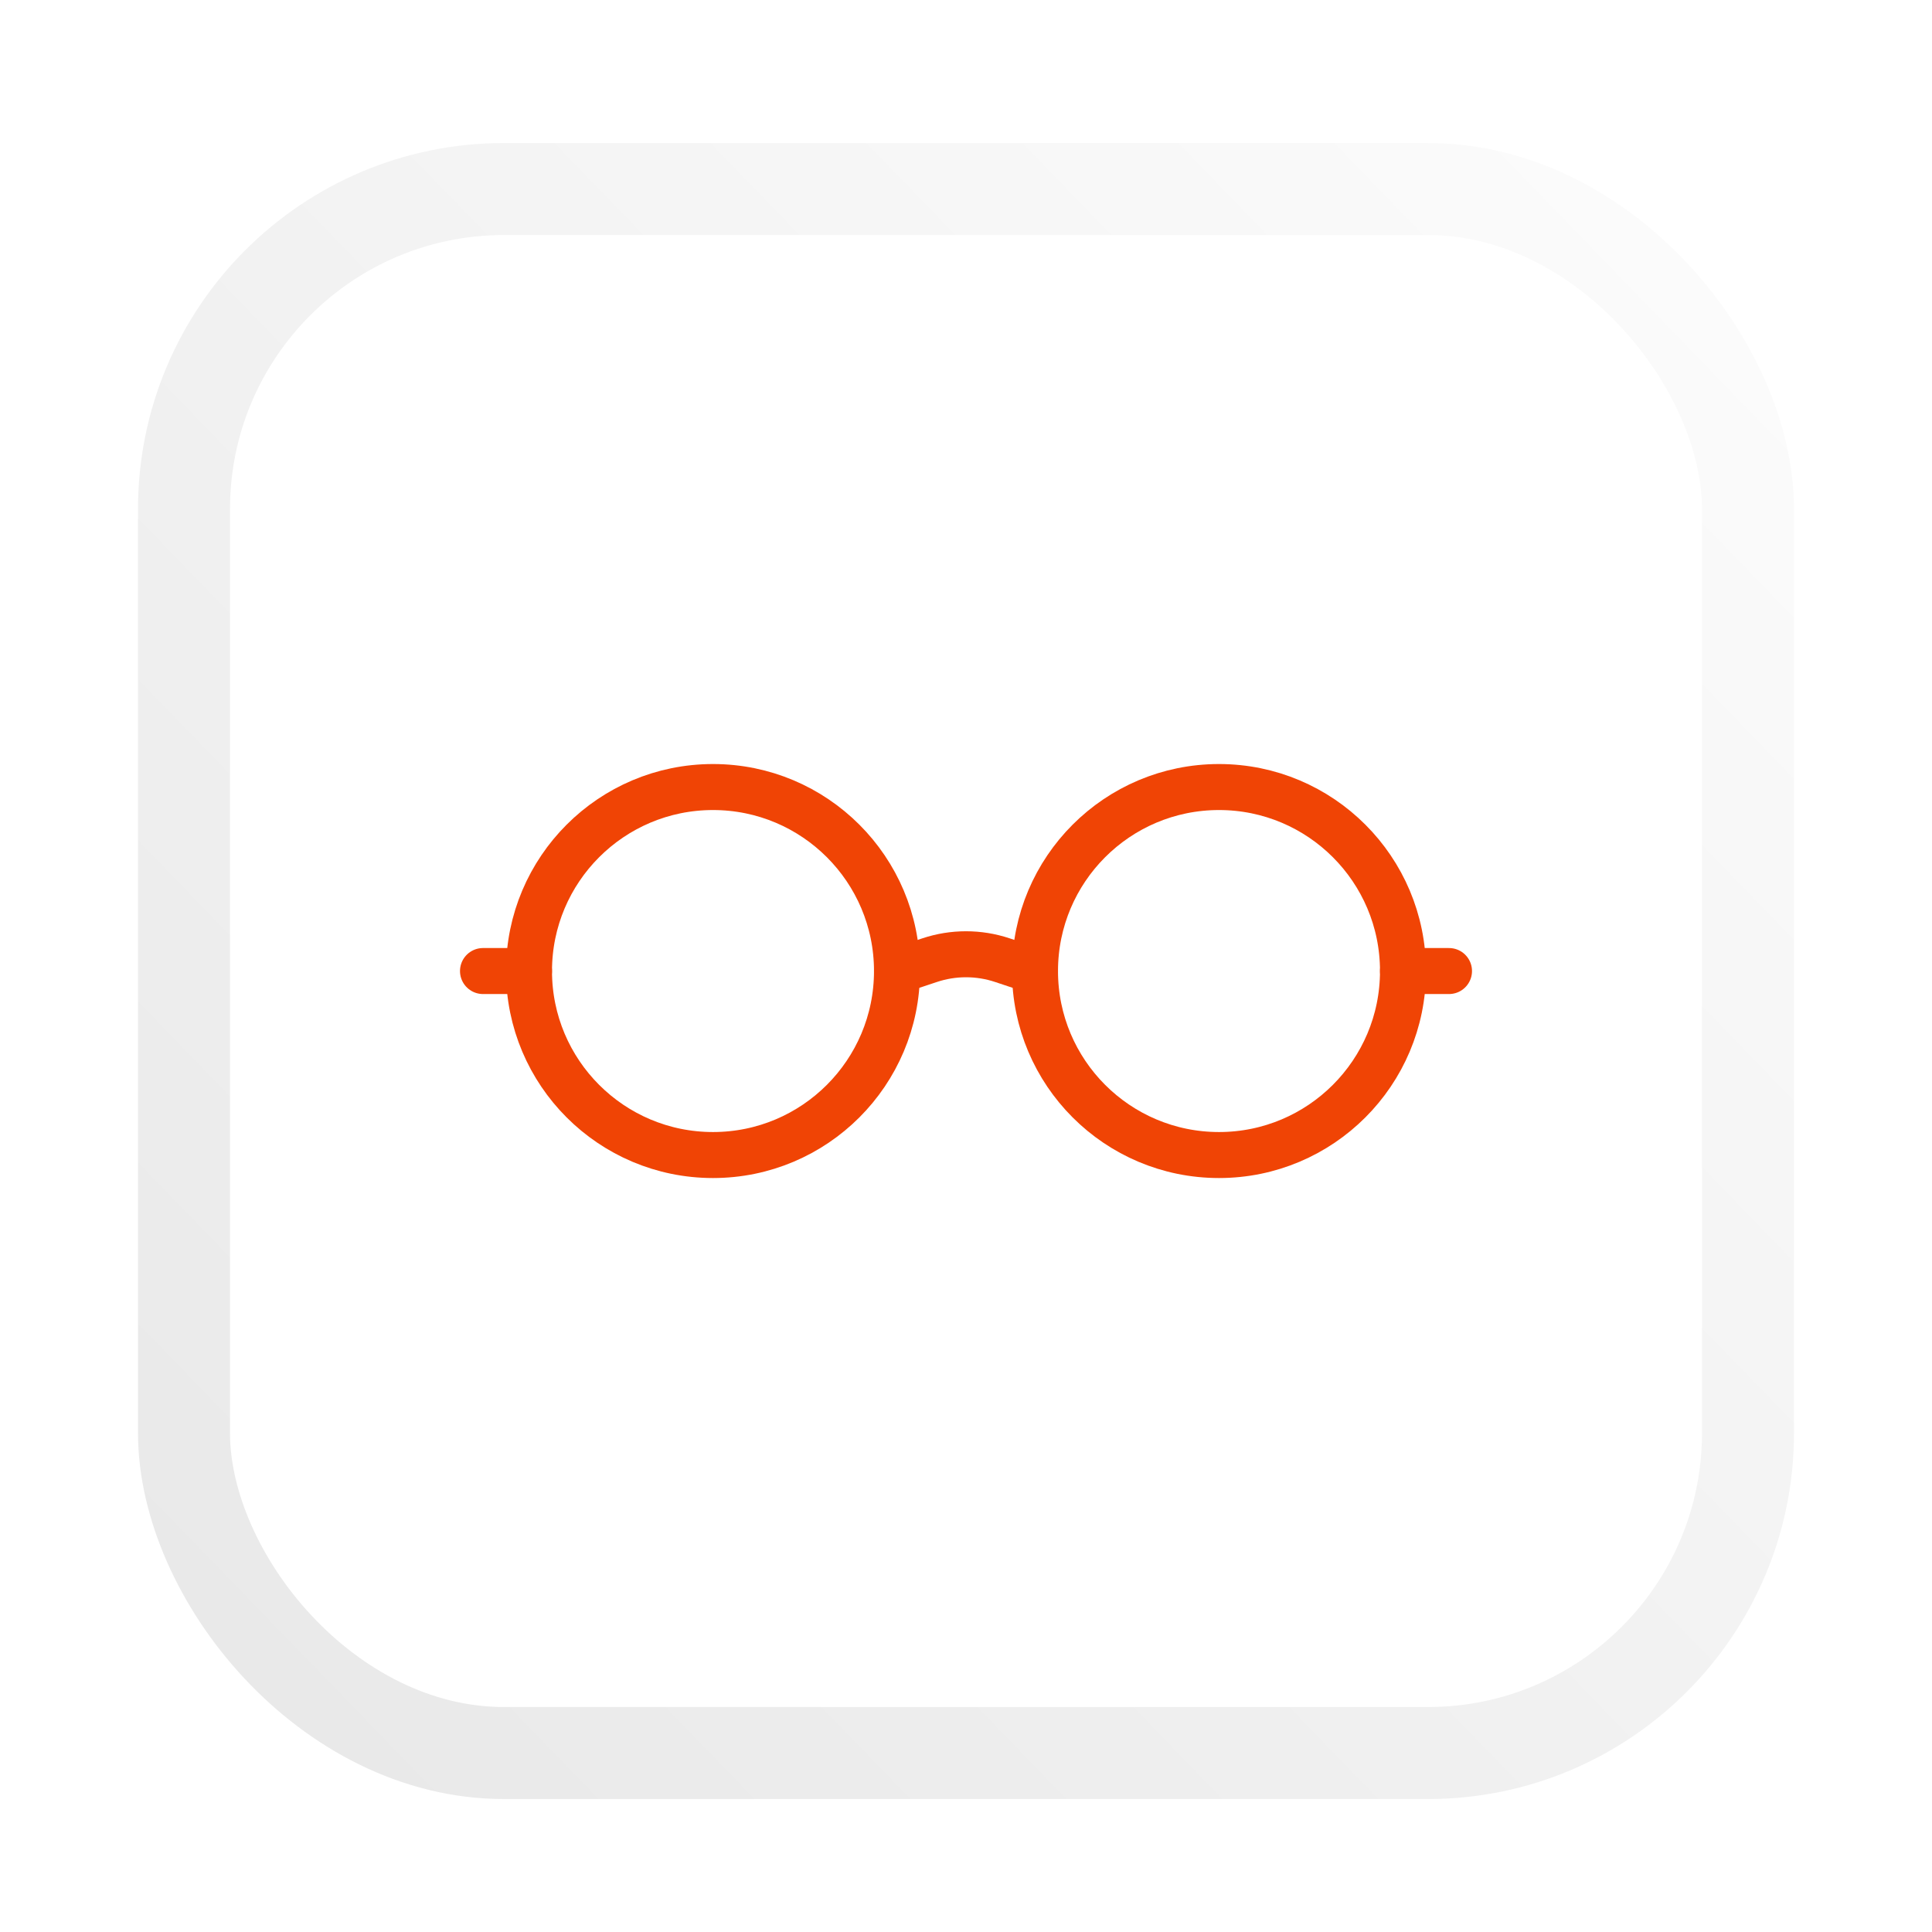 <svg viewBox="0 0 84 84" fill="none" xmlns="http://www.w3.org/2000/svg">
    <g filter="url(#filter0_d_4079_48938)">
        <rect x="10" y="4.738" width="64" height="64" rx="11.915" fill="white" />
        <circle cx="31" cy="36.738" r="8" stroke="#F04405" stroke-width="2" stroke-linecap="round" />
        <circle cx="53" cy="36.738" r="8" stroke="#F04405" stroke-width="2" stroke-linecap="round" />
        <path d="M39 36.738L40.419 36.265C41.445 35.923 42.555 35.923 43.581 36.265L45 36.738"
            stroke="#F04405" stroke-width="2" stroke-linecap="round" />
        <path d="M61 36.738H63" stroke="#F04405" stroke-width="2" stroke-linecap="round" />
        <path d="M21 36.738H23" stroke="#F04405" stroke-width="2" stroke-linecap="round" />
        <rect x="8" y="2.738" width="68" height="68" rx="13.915" stroke="url(#paint0_linear_4079_48938)"
            stroke-width="4" />
    </g>
    <defs>
        <filter id="filter0_d_4079_48938" x="0.519" y="0.738" width="82.961" height="82.961"
            filterUnits="userSpaceOnUse" color-interpolation-filters="sRGB">
            <feFlood flood-opacity="0" result="BackgroundImageFix" />
            <feColorMatrix in="SourceAlpha" type="matrix" values="0 0 0 0 0 0 0 0 0 0 0 0 0 0 0 0 0 0 127 0"
                result="hardAlpha" />
            <feOffset dy="5.481" />
            <feGaussianBlur stdDeviation="2.74" />
            <feColorMatrix type="matrix" values="0 0 0 0 0 0 0 0 0 0 0 0 0 0 0 0 0 0 0.15 0" />
            <feBlend mode="normal" in2="BackgroundImageFix" result="effect1_dropShadow_4079_48938" />
            <feBlend mode="normal" in="SourceGraphic" in2="effect1_dropShadow_4079_48938" result="shape" />
        </filter>
        <linearGradient id="paint0_linear_4079_48938" x1="70.146" y1="-25.242" x2="-24.33" y2="66.255"
            gradientUnits="userSpaceOnUse">
            <stop stop-color="white" />
            <stop offset="1" stop-color="#E4E4E4" />
        </linearGradient>
    </defs>
</svg>